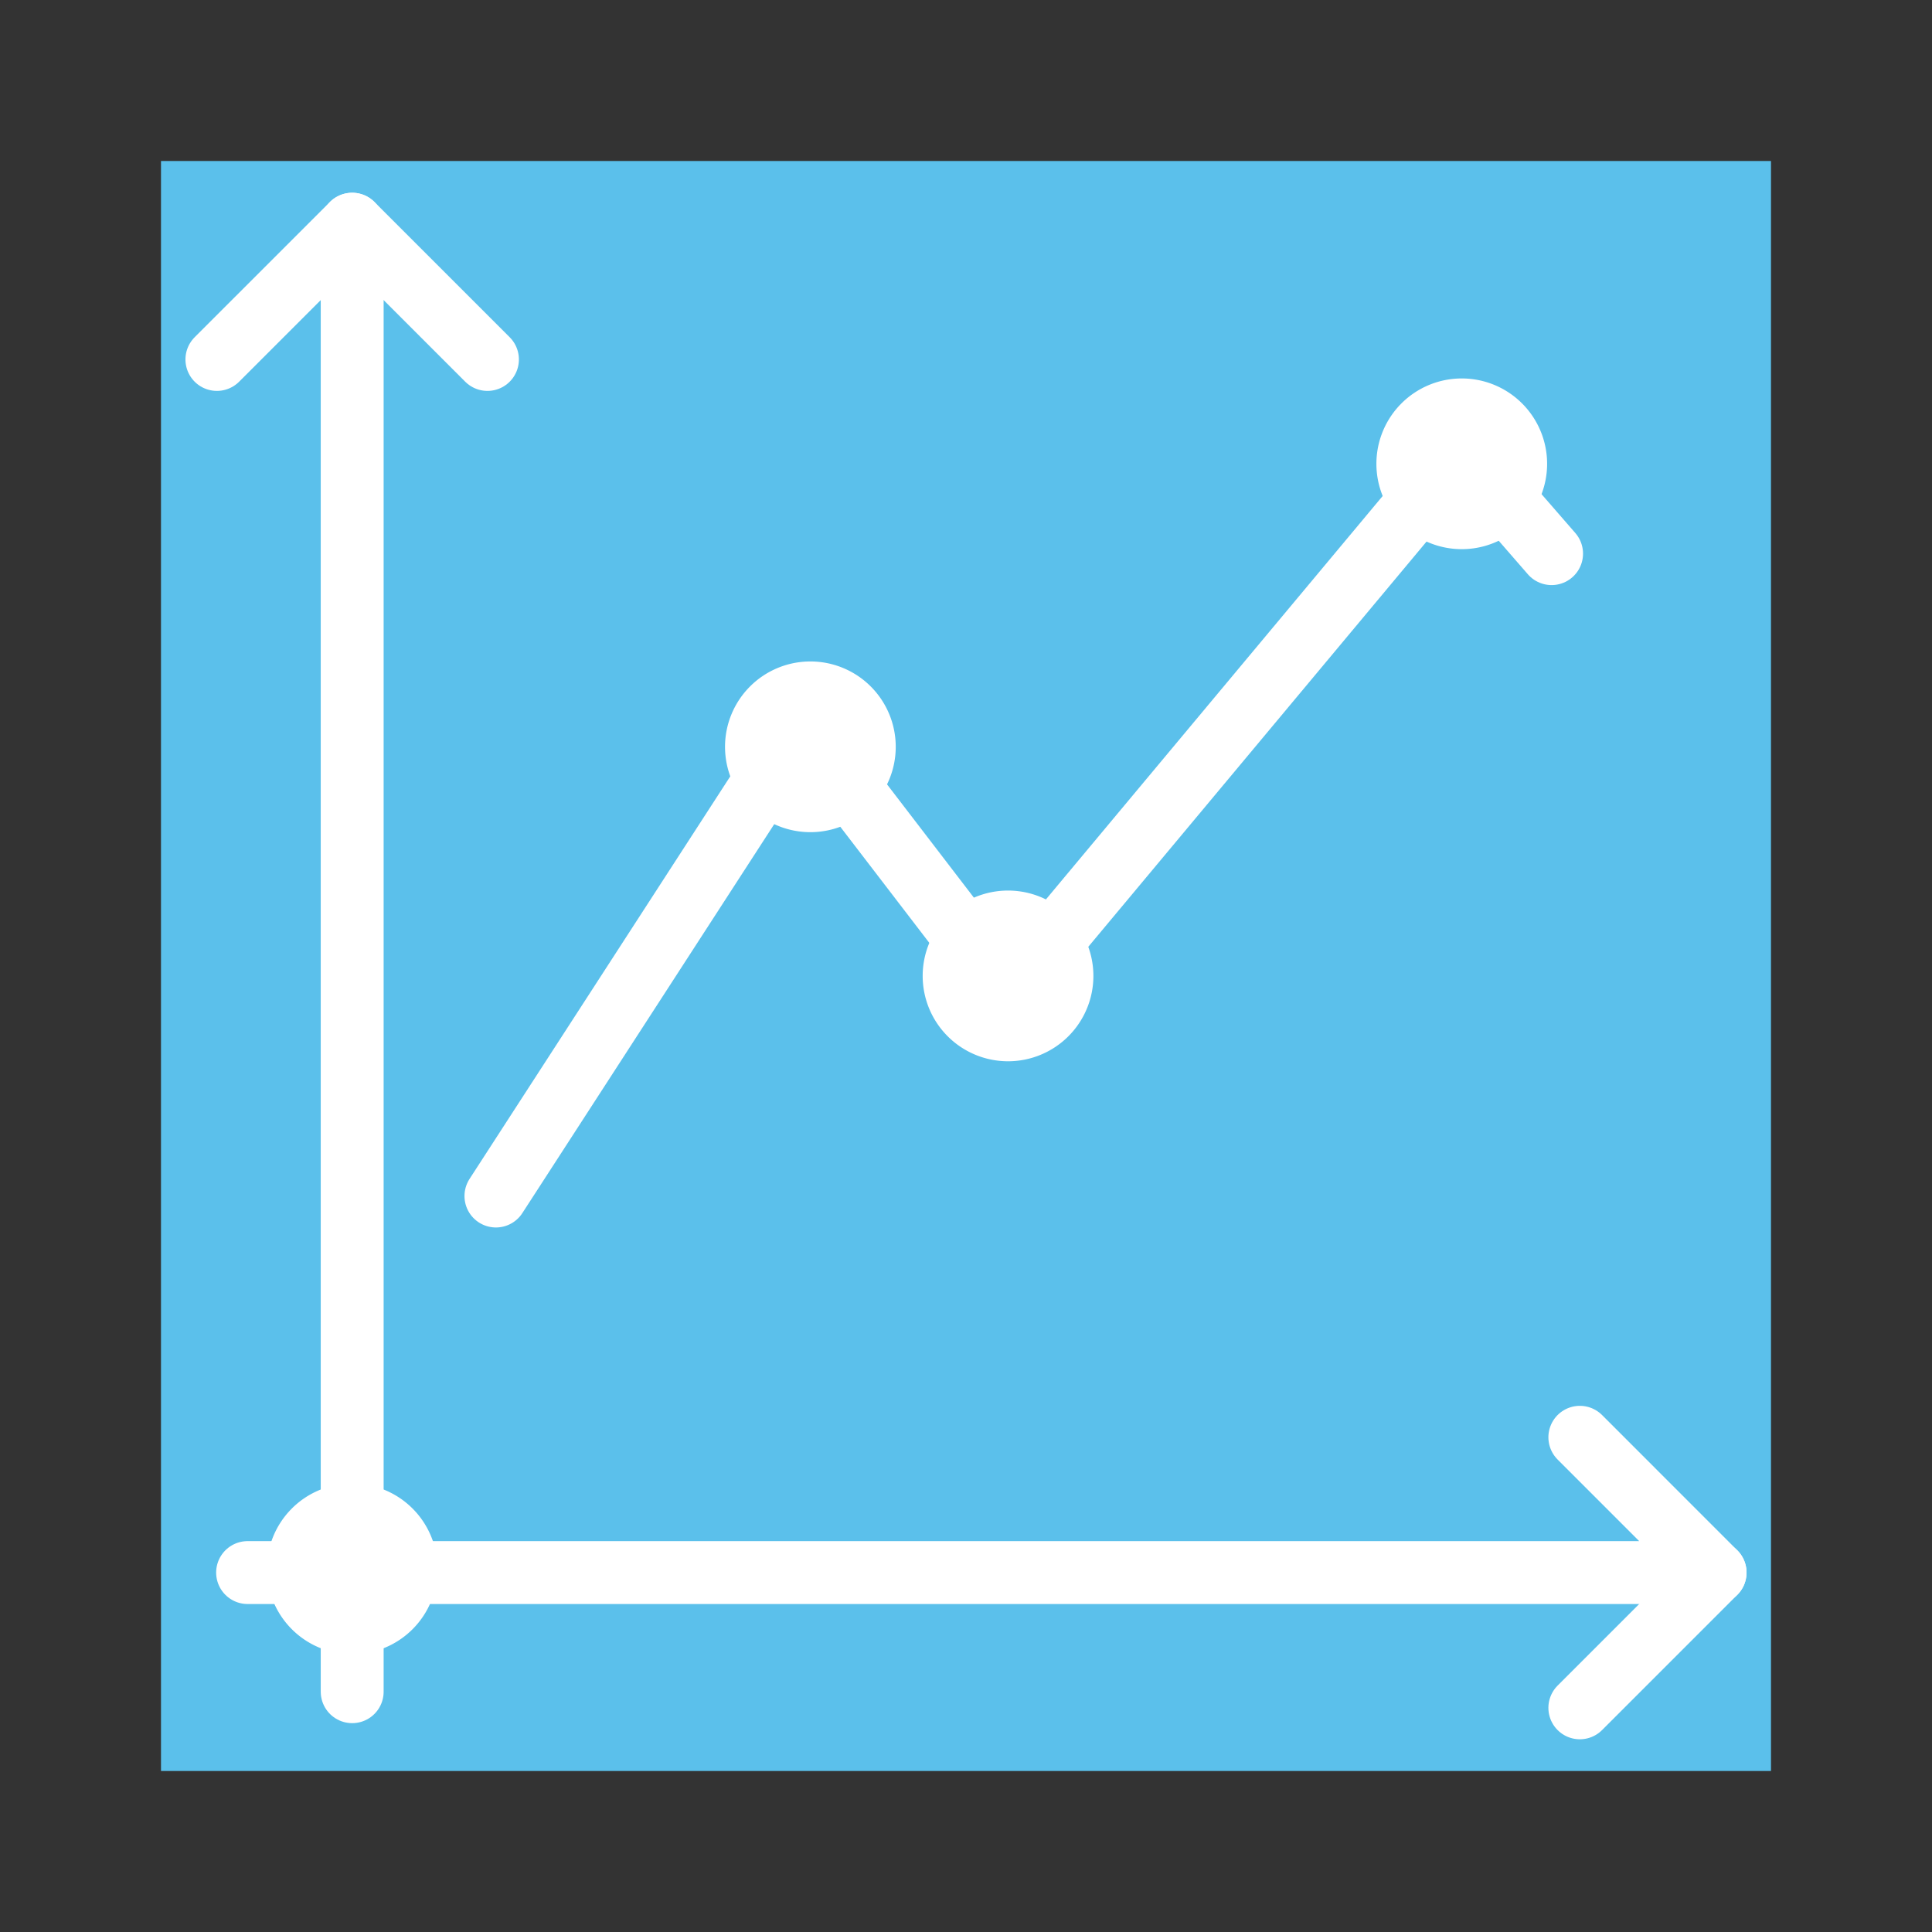 <svg:svg xmlns:dc="http://purl.org/dc/elements/1.1/" xmlns:ns1="http://sodipodi.sourceforge.net/DTD/sodipodi-0.dtd" xmlns:ns2="http://www.inkscape.org/namespaces/inkscape" xmlns:ns4="http://creativecommons.org/ns#" xmlns:rdf="http://www.w3.org/1999/02/22-rdf-syntax-ns#" xmlns:svg="http://www.w3.org/2000/svg" height="76.8" id="svg2" version="1.1" viewBox="-6.4 -6.4 76.8 76.8" width="76.8" ns1:docname="graph.svg" ns2:export-filename="/home/thewizardpp/projects/android/DiaryOfCalories/resources/exported/graph.png" ns2:export-xdpi="67.5" ns2:export-ydpi="67.5" ns2:version="0.91 r">
  <svg:rect x="-6.4" y="-6.4" width="76.8" height="76.8" fill="#333333" stroke="none"/>
  <svg:defs id="defs4">
    <ns2:perspective id="perspective3795" ns1:type="inkscape:persp3d" ns2:persp3d-origin="32 : 21.333333 : 1" ns2:vp_x="0 : 32 : 1" ns2:vp_y="0 : 1000 : 0" ns2:vp_z="64 : 32 : 1" />
  </svg:defs>
  <ns1:namedview bordercolor="#666666" borderopacity="1.0" id="base" pagecolor="#ffffff" showgrid="false" ns2:current-layer="layer1" ns2:cx="32.998617" ns2:cy="28.390978" ns2:document-units="px" ns2:pageopacity="0.0" ns2:pageshadow="2" ns2:window-height="844" ns2:window-maximized="1" ns2:window-width="1152" ns2:window-x="-2" ns2:window-y="-3" ns2:zoom="5.6" />
  <svg:g id="layer1" transform="translate(0,-988.362)" ns2:groupmode="layer" ns2:label="Layer 1">
    <svg:rect height="64" id="rect4398" style="fill:#5bc0eb;fill-opacity:1;stroke:none;stroke-width:5;stroke-miterlimit:4;stroke-dasharray:none;stroke-opacity:1" width="64" x="0" y="988.362" />
    <svg:rect height="64" id="rect3918" style="fill:none;fill-opacity:1;stroke:none" width="64" x="0" y="988.362" />
    <svg:g id="g3837" style="stroke:#ffffff;stroke-opacity:1" transform="translate(-0.972,-1.07)">
      <svg:path d="m 4.414,1045.544 58.336,0 -5.377,-5.378" id="path3811" style="fill:none;stroke:#ffffff;stroke-width:2.5;stroke-linecap:round;stroke-linejoin:round;stroke-miterlimit:4;stroke-opacity:1;stroke-dasharray:none" ns2:connector-curvature="0" />
      <svg:path d="m 57.373,1050.921 5.377,-5.377" id="path3811-1" style="fill:none;stroke:#ffffff;stroke-width:2.5;stroke-linecap:round;stroke-linejoin:round;stroke-miterlimit:4;stroke-opacity:1;stroke-dasharray:none" ns1:nodetypes="cc" ns2:connector-curvature="0" />
    </svg:g>
    <svg:g id="g3837-5" style="stroke:#ffffff;stroke-opacity:1" transform="matrix(0,-1,1,0,-1037.944,1053.624)">
      <svg:path d="m 4.414,1045.544 58.336,0 -5.377,-5.378" id="path3811-2" style="fill:none;stroke:#ffffff;stroke-width:2.5;stroke-linecap:round;stroke-linejoin:round;stroke-miterlimit:4;stroke-opacity:1;stroke-dasharray:none" ns2:connector-curvature="0" />
      <svg:path d="m 57.373,1050.921 5.377,-5.377" id="path3811-1-3" style="fill:none;stroke:#ffffff;stroke-width:2.5;stroke-linecap:round;stroke-linejoin:round;stroke-miterlimit:4;stroke-opacity:1;stroke-dasharray:none" ns1:nodetypes="cc" ns2:connector-curvature="0" />
    </svg:g>
    <svg:path d="m 13.314,1029.506 12.143,-18.75 8.214,10.714 18.036,-21.607 3.571,4.107" id="path3867" style="fill:none;stroke:#ffffff;stroke-width:2.5;stroke-linecap:round;stroke-linejoin:round;stroke-miterlimit:4;stroke-opacity:1;stroke-dasharray:none" ns2:connector-curvature="0" />
    <svg:path d="m -72.321,37.214 a 3.393,3.393 0 0 1 -3.393,3.393 3.393,3.393 0 0 1 -3.393,-3.393 3.393,3.393 0 0 1 3.393,-3.393 3.393,3.393 0 0 1 3.393,3.393 z" id="path3871" style="fill:#ffffff;fill-opacity:1;stroke:none;stroke-opacity:1" transform="translate(83.314,1007.113)" ns1:cx="-75.714287" ns1:cy="37.214287" ns1:rx="3.3928571" ns1:ry="3.3928571" ns1:type="arc" />
    <svg:path d="m -72.321,37.214 a 3.393,3.393 0 0 1 -3.393,3.393 3.393,3.393 0 0 1 -3.393,-3.393 3.393,3.393 0 0 1 3.393,-3.393 3.393,3.393 0 0 1 3.393,3.393 z" id="path3871-1" style="fill:#ffffff;fill-opacity:1;stroke:none;stroke-opacity:1" transform="translate(101.528,974.435)" ns1:cx="-75.714287" ns1:cy="37.214287" ns1:rx="3.3928571" ns1:ry="3.3928571" ns1:type="arc" />
    <svg:path d="m -72.321,37.214 a 3.393,3.393 0 0 1 -3.393,3.393 3.393,3.393 0 0 1 -3.393,-3.393 3.393,3.393 0 0 1 3.393,-3.393 3.393,3.393 0 0 1 3.393,3.393 z" id="path3871-6" style="fill:#ffffff;fill-opacity:1;stroke:none;stroke-opacity:1" transform="translate(109.385,983.542)" ns1:cx="-75.714287" ns1:cy="37.214287" ns1:rx="3.3928571" ns1:ry="3.3928571" ns1:type="arc" />
    <svg:path d="m -72.321,37.214 a 3.393,3.393 0 0 1 -3.393,3.393 3.393,3.393 0 0 1 -3.393,-3.393 3.393,3.393 0 0 1 3.393,-3.393 3.393,3.393 0 0 1 3.393,3.393 z" id="path3871-8" style="fill:#ffffff;fill-opacity:1;stroke:none;stroke-opacity:1" transform="translate(127.421,963.185)" ns1:cx="-75.714287" ns1:cy="37.214287" ns1:rx="3.3928571" ns1:ry="3.3928571" ns1:type="arc" />
  </svg:g>
</svg:svg>